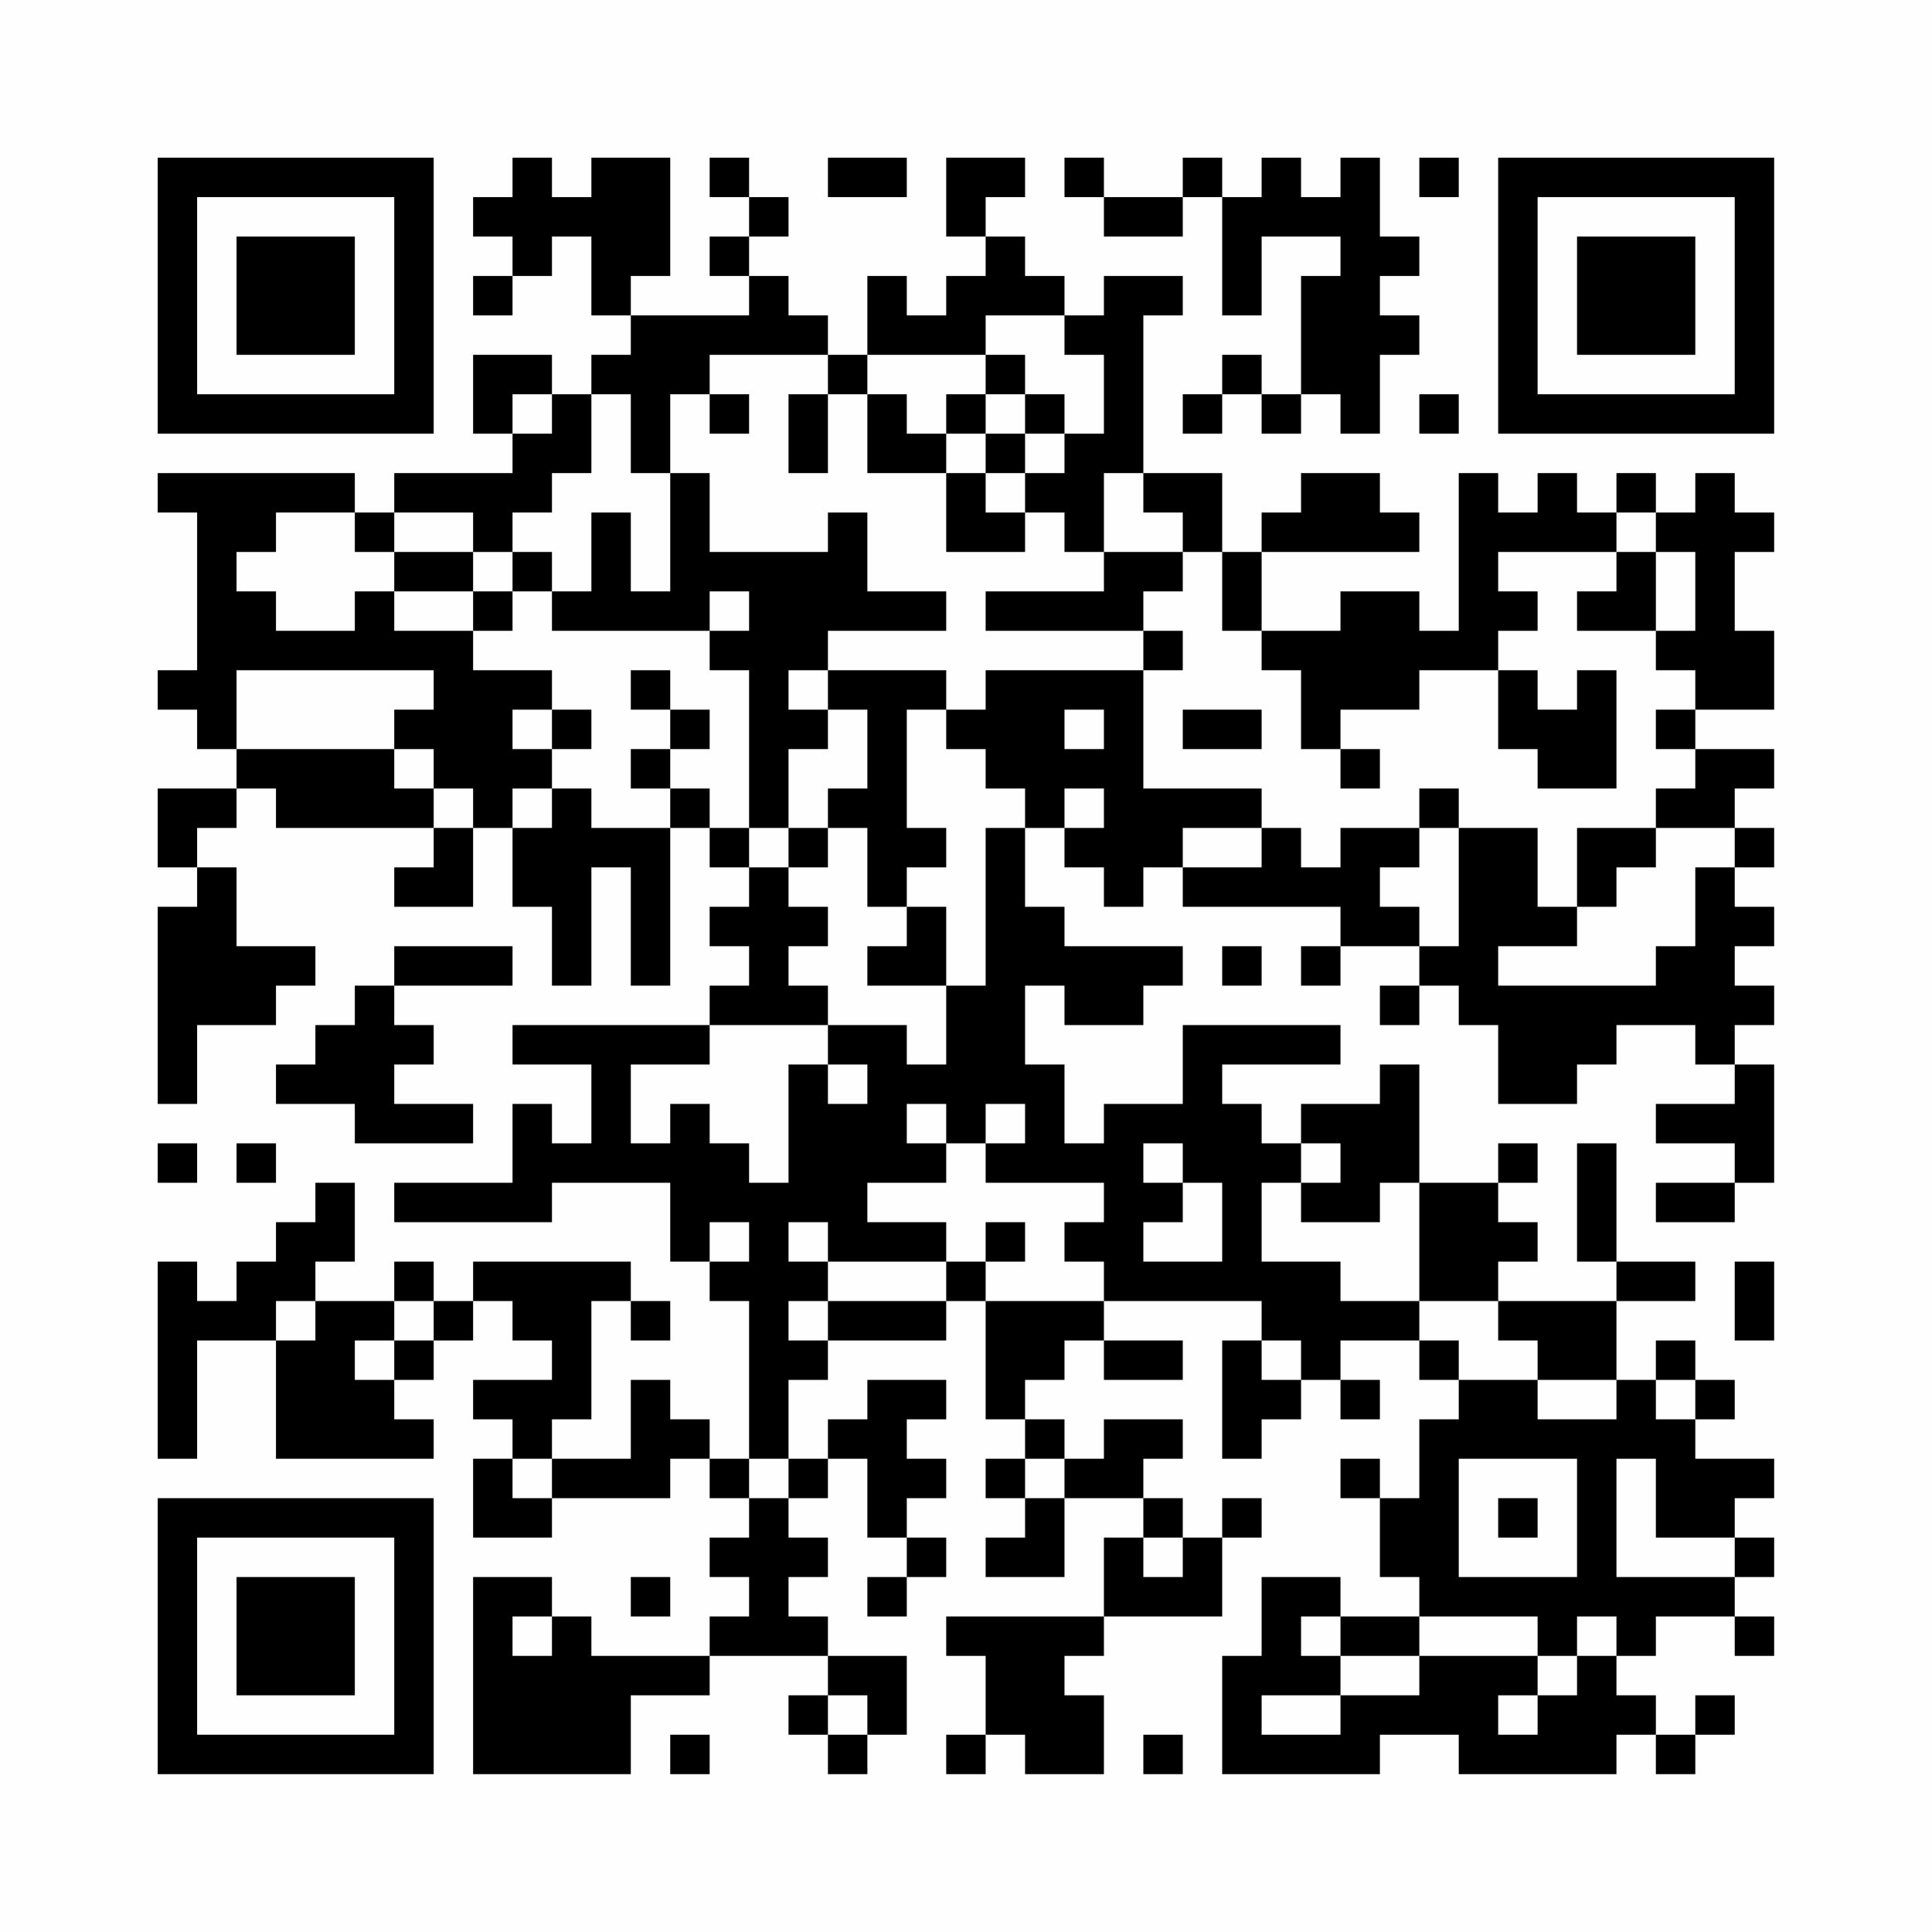 <?xml version="1.0" encoding="UTF-8"?>
<svg xmlns="http://www.w3.org/2000/svg" version="1.1" width="300" height="300" viewBox="0 0 300 300"><rect x="0" y="0" width="300" height="300" fill="#fefefe"/><g transform="scale(6.122)"><g transform="translate(4.000,4.000)"><path fill-rule="evenodd" d="M9 0L9 1L8 1L8 2L9 2L9 3L8 3L8 4L9 4L9 3L10 3L10 2L11 2L11 4L12 4L12 5L11 5L11 6L10 6L10 5L8 5L8 7L9 7L9 8L6 8L6 9L5 9L5 8L0 8L0 9L1 9L1 13L0 13L0 14L1 14L1 15L2 15L2 16L0 16L0 18L1 18L1 19L0 19L0 24L1 24L1 22L3 22L3 21L4 21L4 20L2 20L2 18L1 18L1 17L2 17L2 16L3 16L3 17L7 17L7 18L6 18L6 19L8 19L8 17L9 17L9 19L10 19L10 21L11 21L11 18L12 18L12 21L13 21L13 17L14 17L14 18L15 18L15 19L14 19L14 20L15 20L15 21L14 21L14 22L9 22L9 23L11 23L11 25L10 25L10 24L9 24L9 26L6 26L6 27L10 27L10 26L13 26L13 28L14 28L14 29L15 29L15 33L14 33L14 32L13 32L13 31L12 31L12 33L10 33L10 32L11 32L11 29L12 29L12 30L13 30L13 29L12 29L12 28L8 28L8 29L7 29L7 28L6 28L6 29L4 29L4 28L5 28L5 26L4 26L4 27L3 27L3 28L2 28L2 29L1 29L1 28L0 28L0 33L1 33L1 30L3 30L3 33L7 33L7 32L6 32L6 31L7 31L7 30L8 30L8 29L9 29L9 30L10 30L10 31L8 31L8 32L9 32L9 33L8 33L8 35L10 35L10 34L13 34L13 33L14 33L14 34L15 34L15 35L14 35L14 36L15 36L15 37L14 37L14 38L11 38L11 37L10 37L10 36L8 36L8 41L12 41L12 39L14 39L14 38L17 38L17 39L16 39L16 40L17 40L17 41L18 41L18 40L19 40L19 38L17 38L17 37L16 37L16 36L17 36L17 35L16 35L16 34L17 34L17 33L18 33L18 35L19 35L19 36L18 36L18 37L19 37L19 36L20 36L20 35L19 35L19 34L20 34L20 33L19 33L19 32L20 32L20 31L18 31L18 32L17 32L17 33L16 33L16 31L17 31L17 30L20 30L20 29L21 29L21 32L22 32L22 33L21 33L21 34L22 34L22 35L21 35L21 36L23 36L23 34L25 34L25 35L24 35L24 37L20 37L20 38L21 38L21 40L20 40L20 41L21 41L21 40L22 40L22 41L24 41L24 39L23 39L23 38L24 38L24 37L27 37L27 35L28 35L28 34L27 34L27 35L26 35L26 34L25 34L25 33L26 33L26 32L24 32L24 33L23 33L23 32L22 32L22 31L23 31L23 30L24 30L24 31L26 31L26 30L24 30L24 29L28 29L28 30L27 30L27 33L28 33L28 32L29 32L29 31L30 31L30 32L31 32L31 31L30 31L30 30L32 30L32 31L33 31L33 32L32 32L32 34L31 34L31 33L30 33L30 34L31 34L31 36L32 36L32 37L30 37L30 36L28 36L28 38L27 38L27 41L31 41L31 40L33 40L33 41L37 41L37 40L38 40L38 41L39 41L39 40L40 40L40 39L39 39L39 40L38 40L38 39L37 39L37 38L38 38L38 37L40 37L40 38L41 38L41 37L40 37L40 36L41 36L41 35L40 35L40 34L41 34L41 33L39 33L39 32L40 32L40 31L39 31L39 30L38 30L38 31L37 31L37 29L39 29L39 28L37 28L37 25L36 25L36 28L37 28L37 29L34 29L34 28L35 28L35 27L34 27L34 26L35 26L35 25L34 25L34 26L32 26L32 23L31 23L31 24L29 24L29 25L28 25L28 24L27 24L27 23L30 23L30 22L26 22L26 24L24 24L24 25L23 25L23 23L22 23L22 21L23 21L23 22L25 22L25 21L26 21L26 20L23 20L23 19L22 19L22 17L23 17L23 18L24 18L24 19L25 19L25 18L26 18L26 19L30 19L30 20L29 20L29 21L30 21L30 20L32 20L32 21L31 21L31 22L32 22L32 21L33 21L33 22L34 22L34 24L36 24L36 23L37 23L37 22L39 22L39 23L40 23L40 24L38 24L38 25L40 25L40 26L38 26L38 27L40 27L40 26L41 26L41 23L40 23L40 22L41 22L41 21L40 21L40 20L41 20L41 19L40 19L40 18L41 18L41 17L40 17L40 16L41 16L41 15L39 15L39 14L41 14L41 12L40 12L40 10L41 10L41 9L40 9L40 8L39 8L39 9L38 9L38 8L37 8L37 9L36 9L36 8L35 8L35 9L34 9L34 8L33 8L33 12L32 12L32 11L30 11L30 12L28 12L28 10L32 10L32 9L31 9L31 8L29 8L29 9L28 9L28 10L27 10L27 8L25 8L25 4L26 4L26 3L24 3L24 4L23 4L23 3L22 3L22 2L21 2L21 1L22 1L22 0L20 0L20 2L21 2L21 3L20 3L20 4L19 4L19 3L18 3L18 5L17 5L17 4L16 4L16 3L15 3L15 2L16 2L16 1L15 1L15 0L14 0L14 1L15 1L15 2L14 2L14 3L15 3L15 4L12 4L12 3L13 3L13 0L11 0L11 1L10 1L10 0ZM17 0L17 1L19 1L19 0ZM23 0L23 1L24 1L24 2L26 2L26 1L27 1L27 4L28 4L28 2L30 2L30 3L29 3L29 6L28 6L28 5L27 5L27 6L26 6L26 7L27 7L27 6L28 6L28 7L29 7L29 6L30 6L30 7L31 7L31 5L32 5L32 4L31 4L31 3L32 3L32 2L31 2L31 0L30 0L30 1L29 1L29 0L28 0L28 1L27 1L27 0L26 0L26 1L24 1L24 0ZM32 0L32 1L33 1L33 0ZM21 4L21 5L18 5L18 6L17 6L17 5L14 5L14 6L13 6L13 8L12 8L12 6L11 6L11 8L10 8L10 9L9 9L9 10L8 10L8 9L6 9L6 10L5 10L5 9L3 9L3 10L2 10L2 11L3 11L3 12L5 12L5 11L6 11L6 12L8 12L8 13L10 13L10 14L9 14L9 15L10 15L10 16L9 16L9 17L10 17L10 16L11 16L11 17L13 17L13 16L14 16L14 17L15 17L15 18L16 18L16 19L17 19L17 20L16 20L16 21L17 21L17 22L14 22L14 23L12 23L12 25L13 25L13 24L14 24L14 25L15 25L15 26L16 26L16 23L17 23L17 24L18 24L18 23L17 23L17 22L19 22L19 23L20 23L20 21L21 21L21 17L22 17L22 16L21 16L21 15L20 15L20 14L21 14L21 13L25 13L25 16L28 16L28 17L26 17L26 18L28 18L28 17L29 17L29 18L30 18L30 17L32 17L32 18L31 18L31 19L32 19L32 20L33 20L33 17L35 17L35 19L36 19L36 20L34 20L34 21L38 21L38 20L39 20L39 18L40 18L40 17L38 17L38 16L39 16L39 15L38 15L38 14L39 14L39 13L38 13L38 12L39 12L39 10L38 10L38 9L37 9L37 10L34 10L34 11L35 11L35 12L34 12L34 13L32 13L32 14L30 14L30 15L29 15L29 13L28 13L28 12L27 12L27 10L26 10L26 9L25 9L25 8L24 8L24 10L23 10L23 9L22 9L22 8L23 8L23 7L24 7L24 5L23 5L23 4ZM21 5L21 6L20 6L20 7L19 7L19 6L18 6L18 8L20 8L20 10L22 10L22 9L21 9L21 8L22 8L22 7L23 7L23 6L22 6L22 5ZM9 6L9 7L10 7L10 6ZM14 6L14 7L15 7L15 6ZM16 6L16 8L17 8L17 6ZM21 6L21 7L20 7L20 8L21 8L21 7L22 7L22 6ZM32 6L32 7L33 7L33 6ZM13 8L13 11L12 11L12 9L11 9L11 11L10 11L10 10L9 10L9 11L8 11L8 10L6 10L6 11L8 11L8 12L9 12L9 11L10 11L10 12L14 12L14 13L15 13L15 17L16 17L16 18L17 18L17 17L18 17L18 19L19 19L19 20L18 20L18 21L20 21L20 19L19 19L19 18L20 18L20 17L19 17L19 14L20 14L20 13L17 13L17 12L20 12L20 11L18 11L18 9L17 9L17 10L14 10L14 8ZM24 10L24 11L21 11L21 12L25 12L25 13L26 13L26 12L25 12L25 11L26 11L26 10ZM37 10L37 11L36 11L36 12L38 12L38 10ZM14 11L14 12L15 12L15 11ZM2 13L2 15L6 15L6 16L7 16L7 17L8 17L8 16L7 16L7 15L6 15L6 14L7 14L7 13ZM12 13L12 14L13 14L13 15L12 15L12 16L13 16L13 15L14 15L14 14L13 14L13 13ZM16 13L16 14L17 14L17 15L16 15L16 17L17 17L17 16L18 16L18 14L17 14L17 13ZM34 13L34 15L35 15L35 16L37 16L37 13L36 13L36 14L35 14L35 13ZM10 14L10 15L11 15L11 14ZM23 14L23 15L24 15L24 14ZM26 14L26 15L28 15L28 14ZM30 15L30 16L31 16L31 15ZM23 16L23 17L24 17L24 16ZM32 16L32 17L33 17L33 16ZM36 17L36 19L37 19L37 18L38 18L38 17ZM6 20L6 21L5 21L5 22L4 22L4 23L3 23L3 24L5 24L5 25L8 25L8 24L6 24L6 23L7 23L7 22L6 22L6 21L9 21L9 20ZM27 20L27 21L28 21L28 20ZM19 24L19 25L20 25L20 26L18 26L18 27L20 27L20 28L17 28L17 27L16 27L16 28L17 28L17 29L16 29L16 30L17 30L17 29L20 29L20 28L21 28L21 29L24 29L24 28L23 28L23 27L24 27L24 26L21 26L21 25L22 25L22 24L21 24L21 25L20 25L20 24ZM0 25L0 26L1 26L1 25ZM2 25L2 26L3 26L3 25ZM25 25L25 26L26 26L26 27L25 27L25 28L27 28L27 26L26 26L26 25ZM29 25L29 26L28 26L28 28L30 28L30 29L32 29L32 30L33 30L33 31L35 31L35 32L37 32L37 31L35 31L35 30L34 30L34 29L32 29L32 26L31 26L31 27L29 27L29 26L30 26L30 25ZM14 27L14 28L15 28L15 27ZM21 27L21 28L22 28L22 27ZM40 28L40 30L41 30L41 28ZM3 29L3 30L4 30L4 29ZM6 29L6 30L5 30L5 31L6 31L6 30L7 30L7 29ZM28 30L28 31L29 31L29 30ZM38 31L38 32L39 32L39 31ZM9 33L9 34L10 34L10 33ZM15 33L15 34L16 34L16 33ZM22 33L22 34L23 34L23 33ZM33 33L33 36L36 36L36 33ZM37 33L37 36L40 36L40 35L38 35L38 33ZM34 34L34 35L35 35L35 34ZM25 35L25 36L26 36L26 35ZM12 36L12 37L13 37L13 36ZM9 37L9 38L10 38L10 37ZM29 37L29 38L30 38L30 39L28 39L28 40L30 40L30 39L32 39L32 38L35 38L35 39L34 39L34 40L35 40L35 39L36 39L36 38L37 38L37 37L36 37L36 38L35 38L35 37L32 37L32 38L30 38L30 37ZM17 39L17 40L18 40L18 39ZM13 40L13 41L14 41L14 40ZM25 40L25 41L26 41L26 40ZM0 0L0 7L7 7L7 0ZM1 1L1 6L6 6L6 1ZM2 2L2 5L5 5L5 2ZM41 0L34 0L34 7L41 7ZM40 1L35 1L35 6L40 6ZM39 2L36 2L36 5L39 5ZM0 41L7 41L7 34L0 34ZM1 40L6 40L6 35L1 35ZM2 39L5 39L5 36L2 36Z" fill="#000000"/></g></g></svg>
